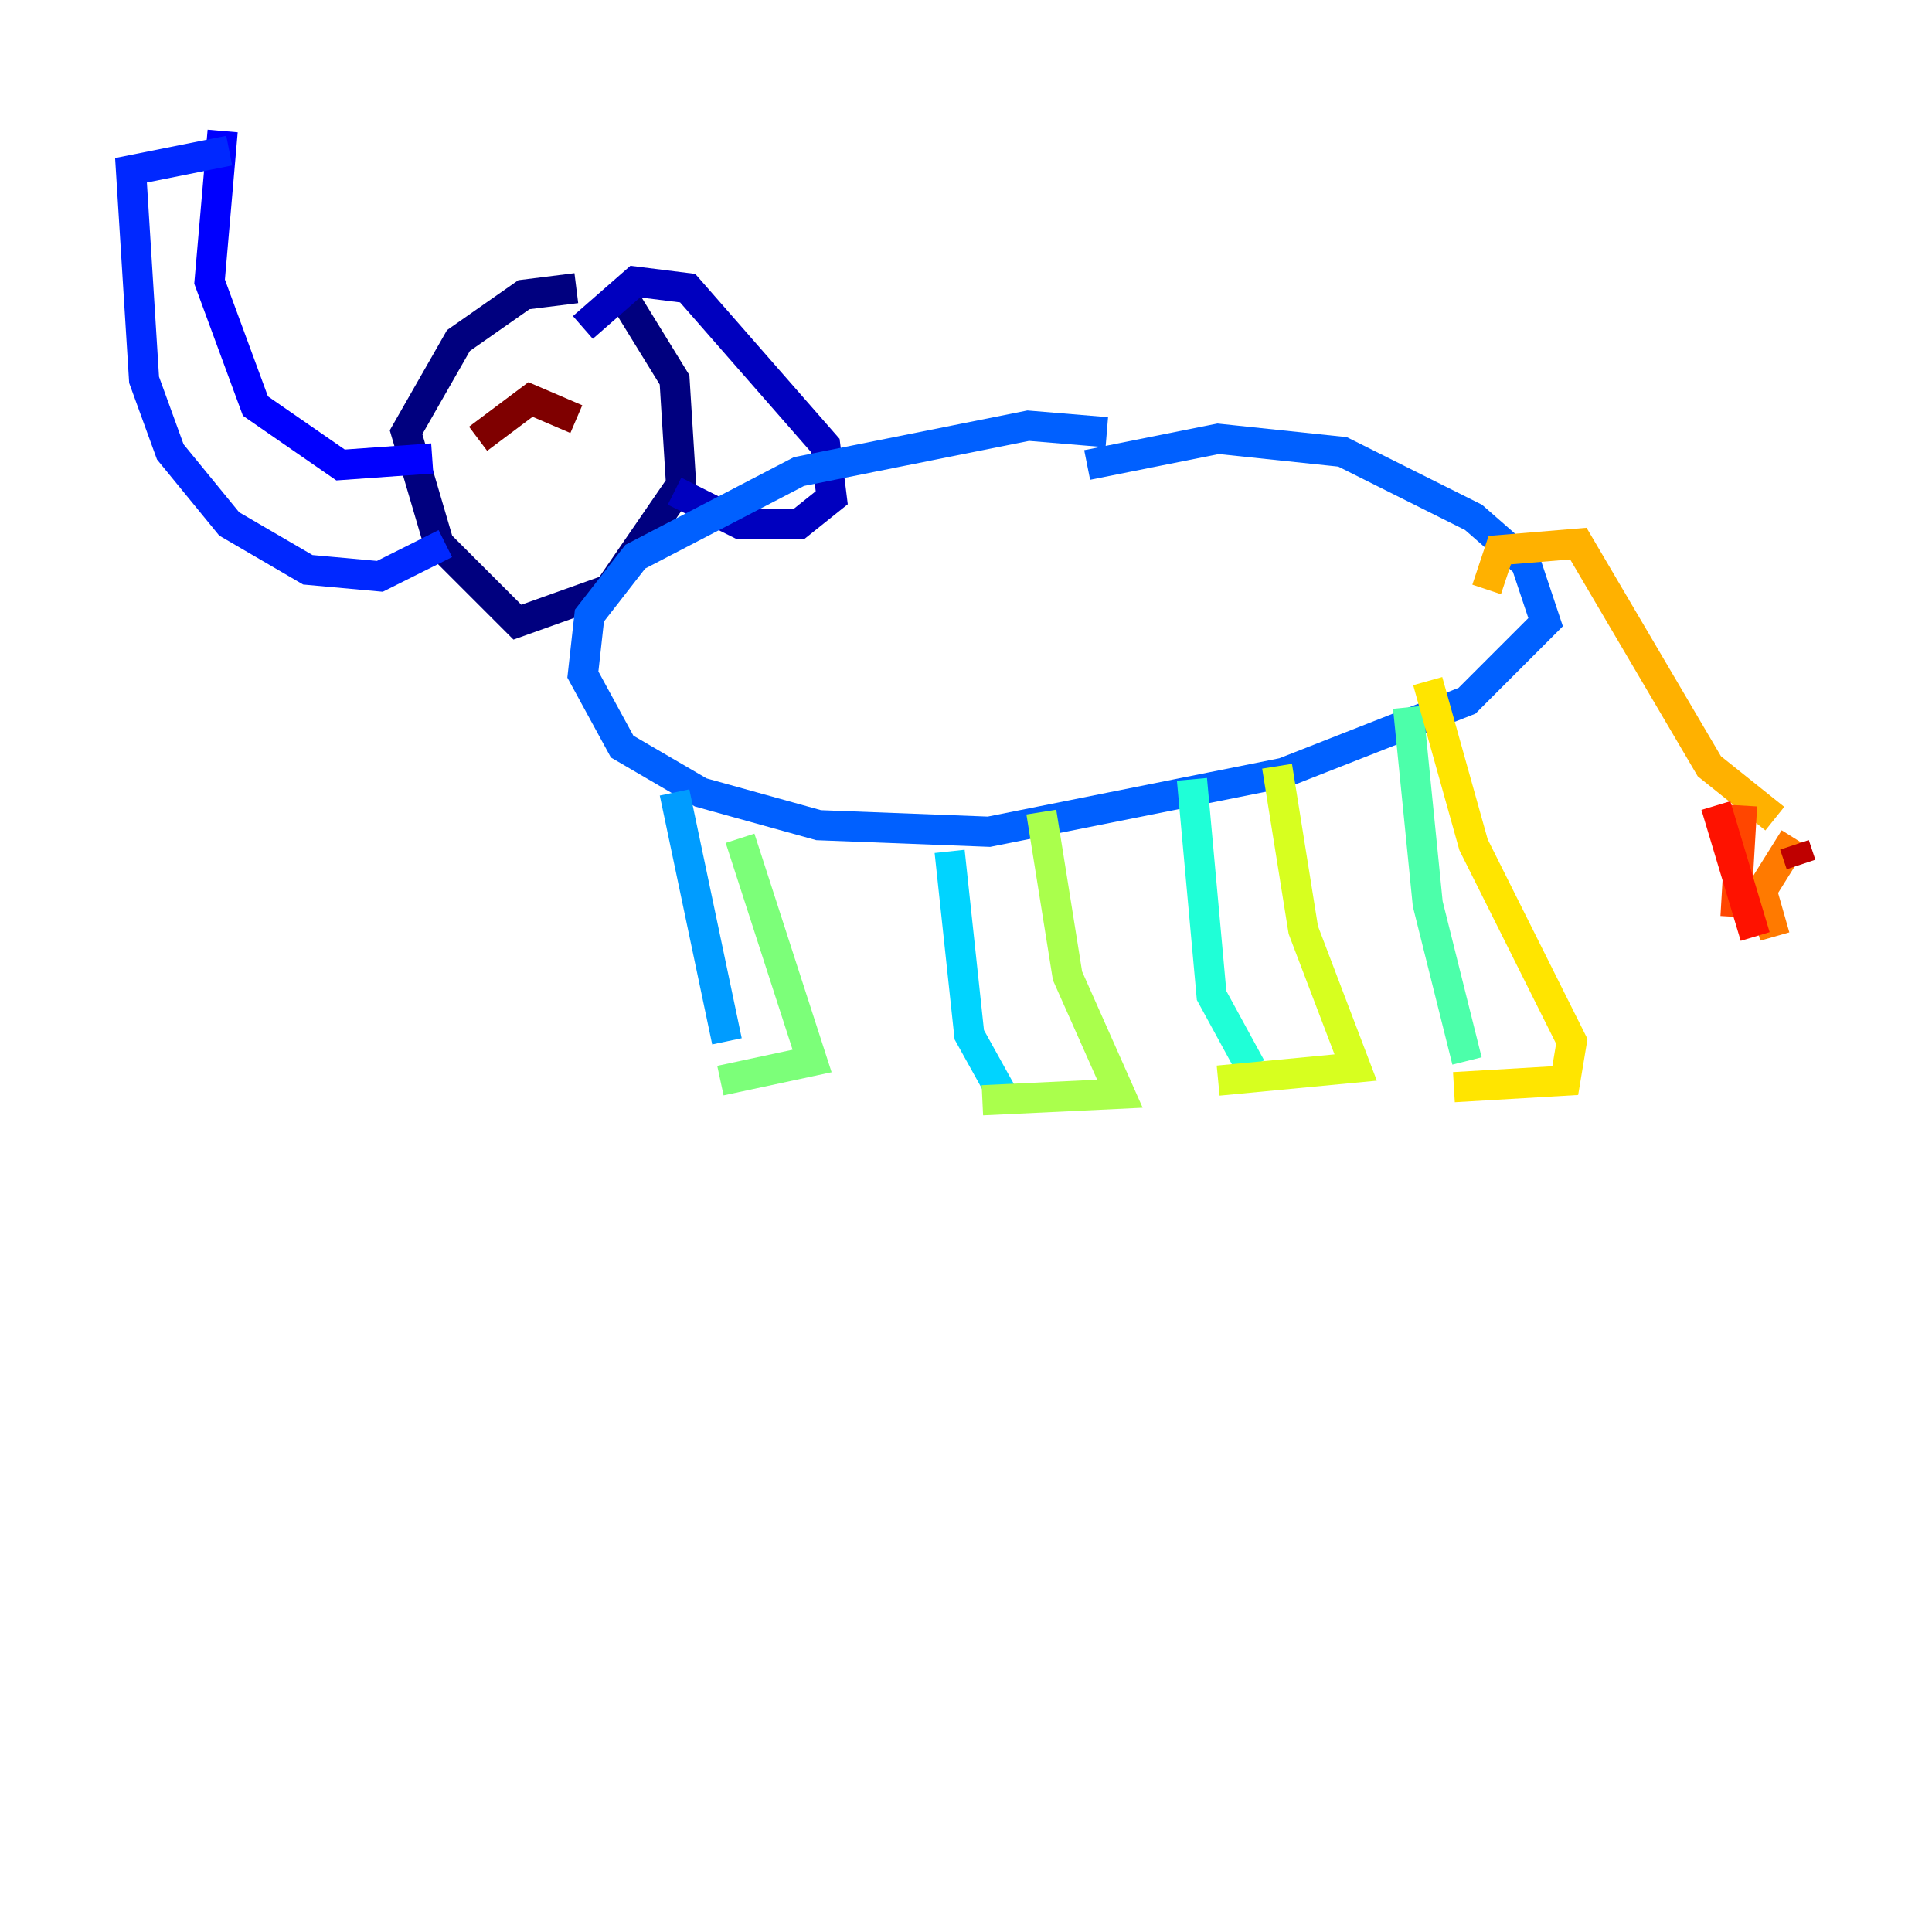 <?xml version="1.0" encoding="utf-8" ?>
<svg baseProfile="tiny" height="128" version="1.2" viewBox="0,0,128,128" width="128" xmlns="http://www.w3.org/2000/svg" xmlns:ev="http://www.w3.org/2001/xml-events" xmlns:xlink="http://www.w3.org/1999/xlink"><defs /><polyline fill="none" points="38.183,19.091 34.712,19.525 30.373,22.563 26.902,28.637 29.071,36.014 34.278,41.22 40.352,39.051 45.125,32.108 44.691,25.166 41.22,19.525" stroke="#00007f" stroke-width="2" /><polyline fill="none" points="38.617,21.695 42.088,18.658 45.559,19.091 54.671,29.505 55.105,32.976 52.936,34.712 49.031,34.712 44.691,32.542" stroke="#0000bf" stroke-width="2" /><polyline fill="none" points="28.637,30.373 22.563,30.807 16.922,26.902 13.885,18.658 14.752,8.678" stroke="#0000fe" stroke-width="2" /><polyline fill="none" points="15.186,9.98 8.678,11.281 9.546,25.166 11.281,29.939 15.186,34.712 20.393,37.749 25.166,38.183 29.505,36.014" stroke="#0028ff" stroke-width="2" /><polyline fill="none" points="73.329,28.637 68.122,28.203 52.936,31.241 42.088,36.881 39.051,40.786 38.617,44.691 41.22,49.464 46.427,52.502 54.237,54.671 65.519,55.105 85.044,51.2 97.193,46.427 102.4,41.22 101.098,37.315 97.627,34.278 88.949,29.939 80.705,29.071 72.027,30.807" stroke="#0060ff" stroke-width="2" /><polyline fill="none" points="44.691,52.502 48.163,68.99" stroke="#009cff" stroke-width="2" /><polyline fill="none" points="62.915,56.407 64.217,68.556 66.386,72.461" stroke="#00d4ff" stroke-width="2" /><polyline fill="none" points="78.969,51.634 80.271,65.953 82.875,70.725" stroke="#1fffd7" stroke-width="2" /><polyline fill="none" points="93.288,46.861 94.59,59.878 97.193,70.291" stroke="#4cffaa" stroke-width="2" /><polyline fill="none" points="47.729,71.593 53.803,70.291 49.031,55.539" stroke="#7cff79" stroke-width="2" /><polyline fill="none" points="65.085,72.895 74.197,72.461 70.725,64.651 68.99,53.803" stroke="#aaff4c" stroke-width="2" /><polyline fill="none" points="80.705,71.593 89.817,70.725 86.346,61.614 84.61,50.766" stroke="#d7ff1f" stroke-width="2" /><polyline fill="none" points="96.325,72.027 103.702,71.593 104.136,68.99 97.627,55.973 94.59,45.125" stroke="#ffe500" stroke-width="2" /><polyline fill="none" points="98.495,39.051 99.363,36.447 104.57,36.014 113.248,50.766 117.586,54.237" stroke="#ffb100" stroke-width="2" /><polyline fill="none" points="118.888,55.539 116.719,59.01 117.586,62.047" stroke="#ff7a00" stroke-width="2" /><polyline fill="none" points="115.417,53.37 114.983,60.746" stroke="#ff4600" stroke-width="2" /><polyline fill="none" points="113.681,53.37 116.285,62.047" stroke="#fe1200" stroke-width="2" /><polyline fill="none" points="118.888,55.973 119.322,57.275" stroke="#bf0000" stroke-width="2" /><polyline fill="none" points="31.675,29.071 35.146,26.468 38.183,27.77" stroke="#7f0000" stroke-width="2" /></svg>